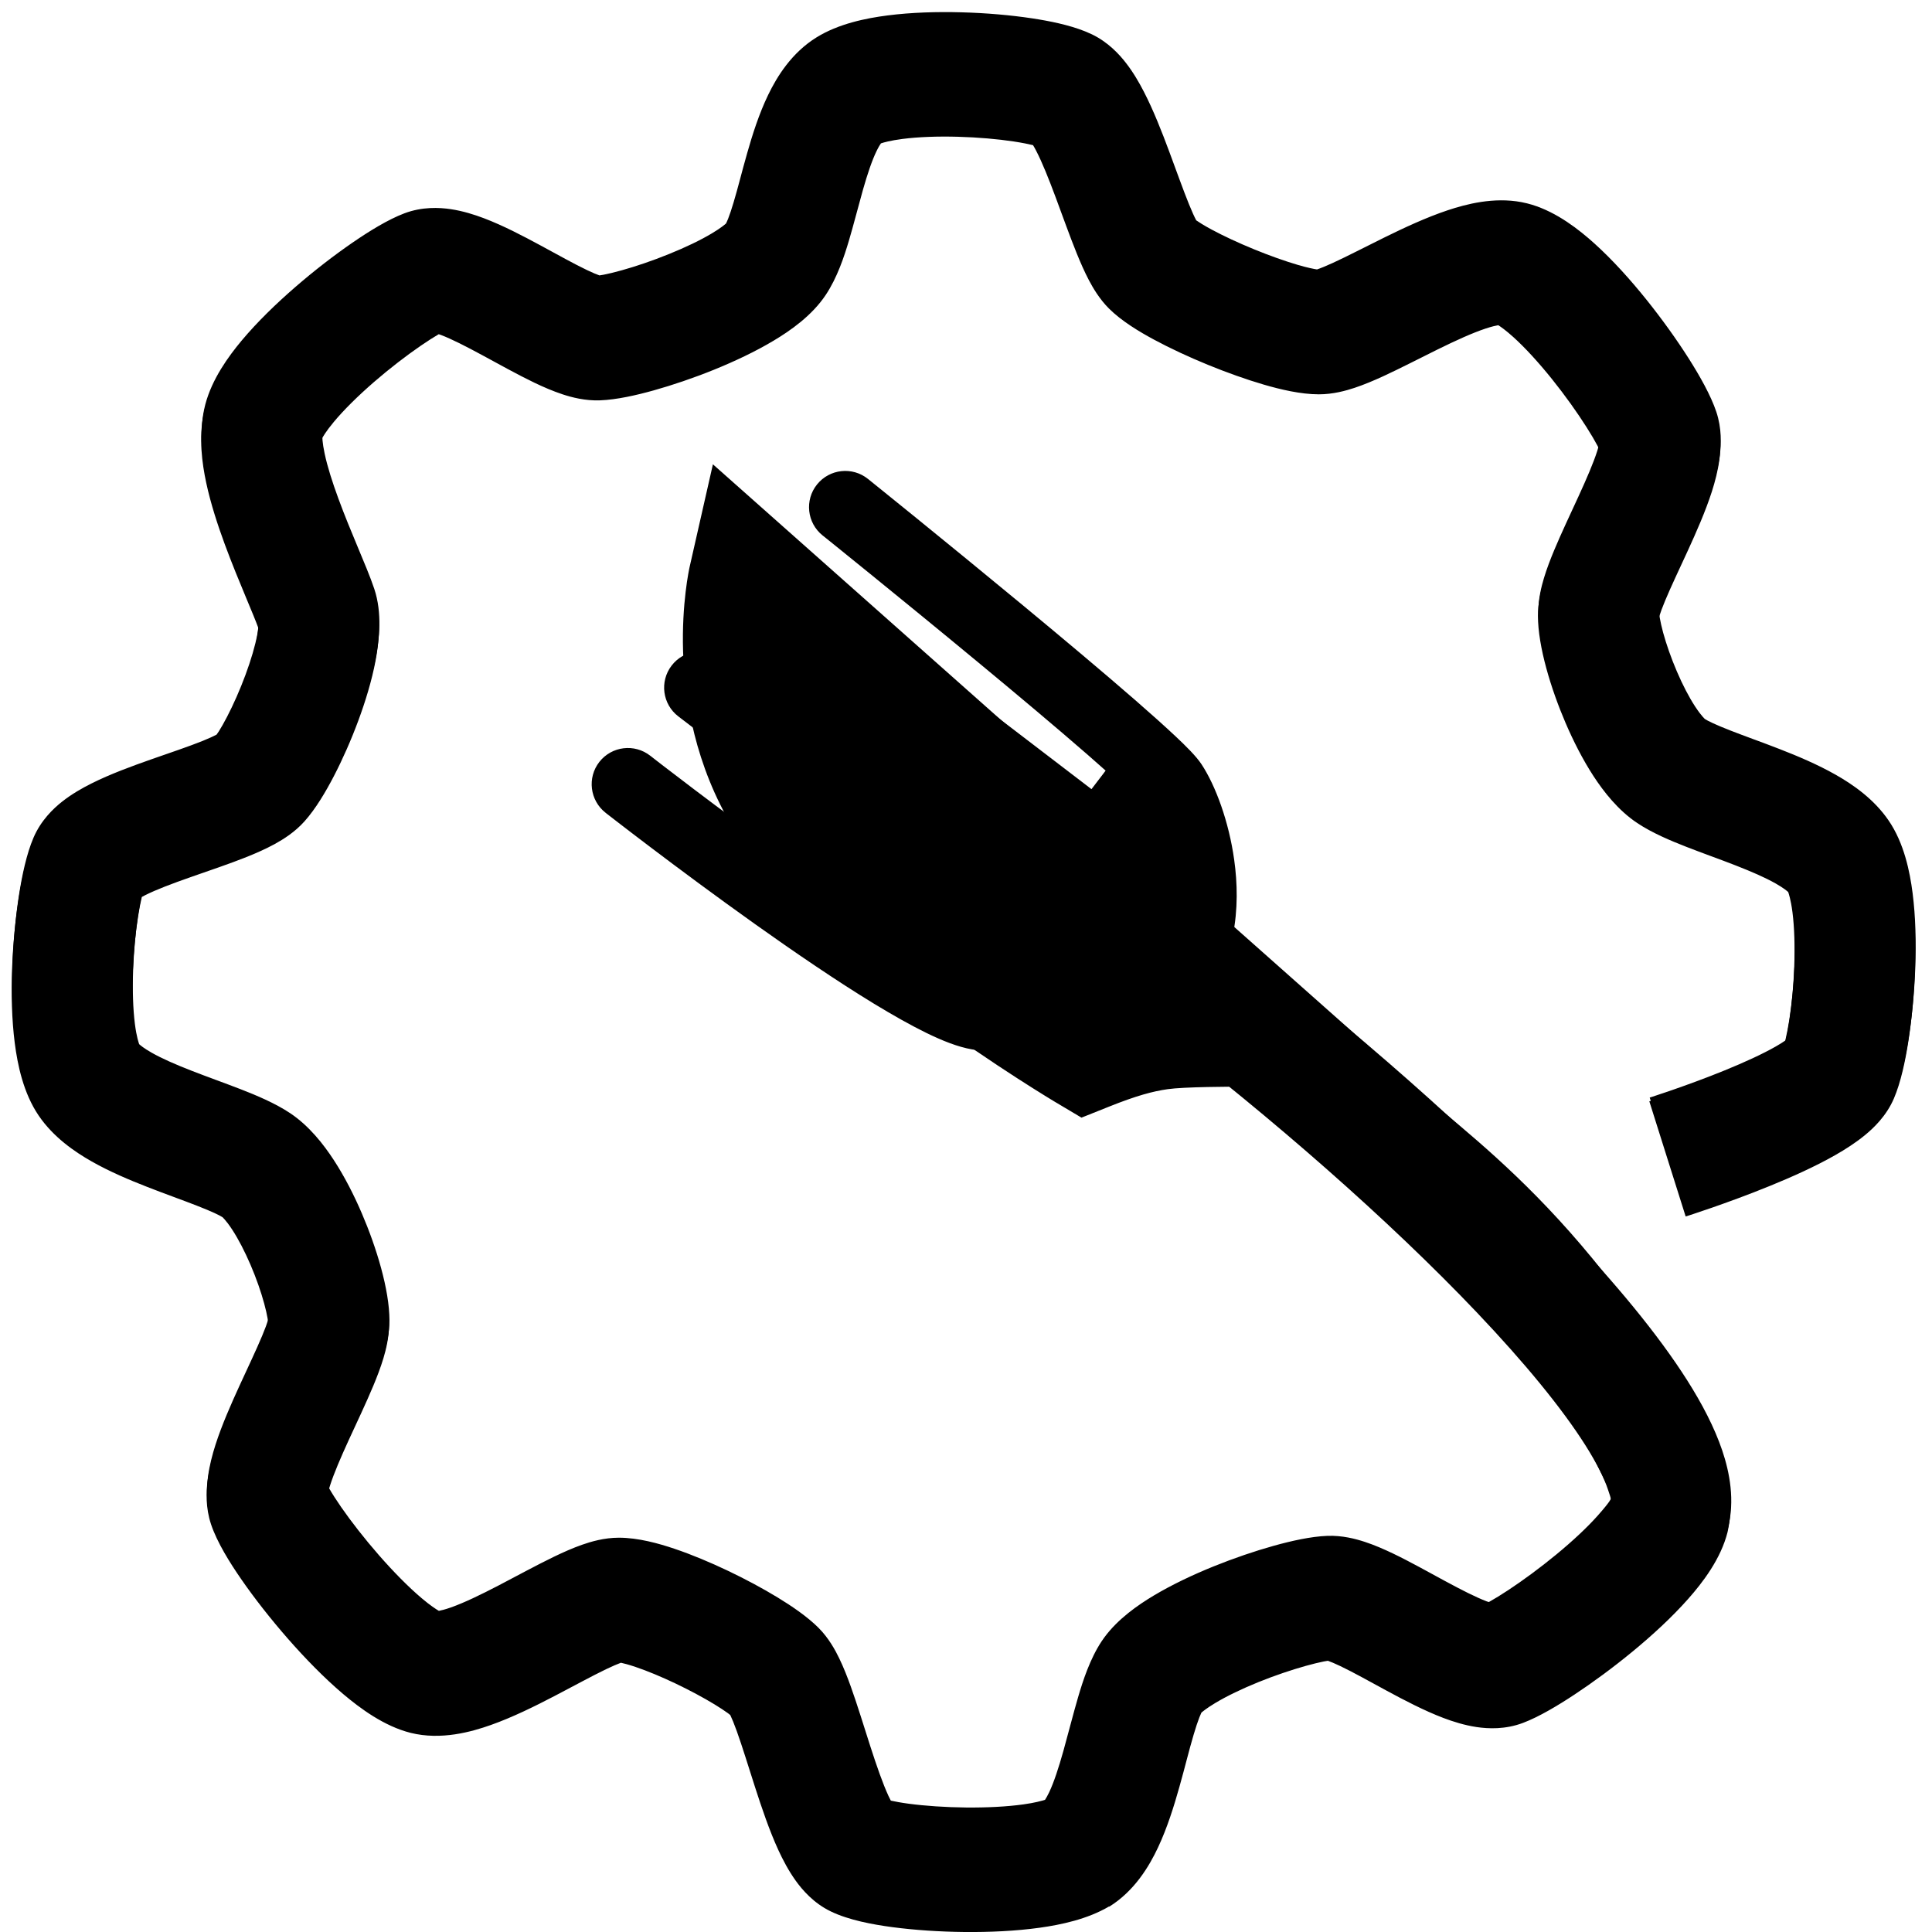 <svg width="80" height="80" viewBox="0 0 80 80" fill="none" xmlns="http://www.w3.org/2000/svg">
<g id="knife_fork_gear">
<path id="fork" d="M42.739 0.76C41.855 0.626 40.835 0.537 39.817 0.51C38.803 0.482 37.731 0.513 36.753 0.639C35.859 0.753 34.719 0.983 33.807 1.55C32.778 2.189 32.175 3.169 31.809 3.927C31.426 4.719 31.152 5.59 30.941 6.334C30.688 7.222 30.578 7.705 30.375 8.385C30.29 8.67 30.215 8.892 30.148 9.062C30.108 9.161 30.079 9.222 30.062 9.256C30.029 9.282 29.873 9.427 29.483 9.66C29.007 9.945 28.384 10.244 27.697 10.521C27.018 10.797 26.328 11.03 25.74 11.194C25.447 11.276 25.194 11.336 24.993 11.376C24.928 11.389 24.87 11.397 24.822 11.404C24.706 11.363 24.538 11.295 24.31 11.185C23.759 10.922 23.147 10.576 22.381 10.162C21.68 9.783 20.84 9.341 20.044 9.039C19.642 8.886 19.167 8.736 18.665 8.661C18.183 8.589 17.48 8.556 16.743 8.834C16.072 9.087 15.284 9.574 14.594 10.049C13.848 10.562 13.02 11.199 12.229 11.885C11.444 12.565 10.649 13.333 10 14.11C9.455 14.764 8.78 15.692 8.502 16.745L8.452 16.957C8.24 17.974 8.38 19.023 8.555 19.837C8.74 20.701 9.029 21.584 9.321 22.378C9.616 23.178 9.937 23.952 10.201 24.584C10.444 25.164 10.61 25.566 10.708 25.835C10.706 25.897 10.697 26.039 10.652 26.283C10.565 26.742 10.395 27.325 10.162 27.953C9.932 28.574 9.661 29.181 9.403 29.679C9.275 29.926 9.157 30.132 9.058 30.289C9.023 30.344 8.991 30.386 8.967 30.42C8.844 30.485 8.657 30.572 8.39 30.68C7.797 30.918 7.099 31.15 6.254 31.446C5.475 31.72 4.567 32.051 3.795 32.438C3.406 32.632 2.974 32.878 2.579 33.188C2.205 33.483 1.697 33.966 1.388 34.685C1.099 35.355 0.912 36.254 0.786 37.063C0.651 37.938 0.553 38.951 0.516 39.968C0.479 40.977 0.501 42.053 0.627 43.036C0.741 43.928 0.981 45.105 1.617 46.04C2.226 46.934 3.101 47.534 3.814 47.938C4.561 48.362 5.386 48.71 6.119 48.996C6.492 49.142 6.865 49.28 7.207 49.407L7.211 49.409C7.559 49.538 7.873 49.654 8.164 49.768C8.798 50.015 9.115 50.17 9.239 50.253C9.2 50.227 9.353 50.335 9.634 50.766C9.887 51.154 10.15 51.66 10.391 52.221C10.63 52.778 10.825 53.34 10.956 53.823C11.022 54.063 11.067 54.267 11.095 54.429C11.107 54.502 11.112 54.558 11.116 54.598C11.113 54.611 11.11 54.627 11.105 54.645C11.059 54.798 10.979 55.015 10.858 55.306C10.607 55.908 10.287 56.572 9.916 57.382C9.572 58.133 9.187 59.002 8.926 59.815C8.795 60.223 8.671 60.689 8.61 61.167C8.553 61.619 8.526 62.276 8.755 62.964C9.003 63.709 9.534 64.558 10.017 65.254C10.551 66.025 11.22 66.88 11.933 67.694C12.642 68.504 13.434 69.32 14.222 69.987C14.926 70.584 15.924 71.325 17.02 71.599C18.282 71.914 19.544 71.556 20.345 71.272C21.246 70.952 22.174 70.491 22.967 70.079C23.831 69.63 24.488 69.264 25.11 68.964C25.383 68.832 25.585 68.747 25.727 68.695C25.837 68.719 26.035 68.769 26.334 68.87C26.819 69.034 27.397 69.274 27.989 69.556C28.579 69.836 29.143 70.14 29.6 70.418C29.828 70.557 30.015 70.681 30.156 70.783C30.196 70.812 30.228 70.839 30.255 70.86C30.324 71.005 30.414 71.221 30.524 71.526C30.758 72.177 30.986 72.936 31.279 73.842C31.55 74.683 31.873 75.642 32.247 76.455C32.435 76.863 32.67 77.311 32.964 77.72C33.236 78.097 33.701 78.646 34.418 78.993C35.164 79.353 36.157 79.536 36.967 79.644C37.872 79.764 38.915 79.835 39.954 79.845C40.99 79.855 42.079 79.806 43.068 79.668C43.945 79.546 45.049 79.314 45.94 78.787L45.946 78.797C47.001 78.141 47.607 77.111 47.967 76.345C48.351 75.529 48.631 74.622 48.851 73.841C49.109 72.924 49.233 72.381 49.441 71.677C49.53 71.375 49.608 71.139 49.679 70.959C49.718 70.858 49.747 70.795 49.764 70.761C49.8 70.731 49.959 70.588 50.342 70.359C50.817 70.075 51.44 69.775 52.126 69.497C52.806 69.222 53.496 68.989 54.084 68.825C54.377 68.743 54.63 68.682 54.831 68.643C54.897 68.63 54.953 68.621 55.001 68.613C55.117 68.655 55.285 68.724 55.515 68.834C56.065 69.097 56.677 69.443 57.444 69.857C58.145 70.237 58.985 70.678 59.78 70.981C60.182 71.133 60.657 71.284 61.159 71.358C61.641 71.43 62.345 71.463 63.081 71.186C63.727 70.942 64.508 70.478 65.211 70.014C65.965 69.516 66.809 68.897 67.619 68.23C68.423 67.567 69.239 66.82 69.911 66.061C70.514 65.382 71.272 64.399 71.552 63.279C71.84 62.127 71.627 60.989 71.314 60.06C70.99 59.102 70.476 58.123 69.868 57.163C68.649 55.24 66.862 53.095 64.784 50.909C60.982 46.906 55.978 42.526 51.045 38.746C51.267 37.663 51.24 36.563 51.105 35.602C50.886 34.029 50.339 32.538 49.753 31.648C49.529 31.308 49.093 30.881 48.698 30.509C48.248 30.085 47.666 29.564 47.007 28.99C45.686 27.84 44.015 26.438 42.379 25.084C40.741 23.729 39.131 22.415 37.932 21.441C37.332 20.954 36.834 20.552 36.486 20.271C36.312 20.131 36.176 20.021 36.083 19.946L35.977 19.86C35.965 19.851 35.955 19.843 35.949 19.838C35.946 19.836 35.942 19.833 35.942 19.833L35.94 19.831C35.294 19.312 34.35 19.415 33.831 20.061C33.312 20.706 33.415 21.651 34.06 22.17L34.062 22.171C34.062 22.171 34.066 22.174 34.069 22.177L34.096 22.198C34.119 22.217 34.155 22.245 34.201 22.282C34.293 22.357 34.429 22.466 34.602 22.605C34.949 22.885 35.444 23.286 36.041 23.77C37.236 24.741 38.838 26.047 40.466 27.395C42.096 28.743 43.745 30.127 45.037 31.252C45.303 31.484 45.551 31.704 45.781 31.909L45.681 32.043L45.196 32.677L32.911 23.282C32.253 22.779 31.312 22.904 30.809 23.562C30.305 24.221 30.431 25.162 31.089 25.665L43.379 35.063L42.166 36.654L29.911 27.282C29.253 26.779 28.312 26.904 27.809 27.562C27.305 28.221 27.431 29.162 28.089 29.665L40.349 39.04L39.592 40.032C39.065 39.77 38.441 39.419 37.749 38.997C36.293 38.11 34.608 36.961 32.995 35.813C31.386 34.669 29.867 33.537 28.749 32.691C28.191 32.269 27.733 31.919 27.416 31.674C27.258 31.552 27.134 31.456 27.051 31.391C27.009 31.358 26.977 31.333 26.956 31.316C26.945 31.308 26.937 31.302 26.932 31.298C26.929 31.296 26.926 31.294 26.926 31.294L26.925 31.293C26.272 30.782 25.329 30.896 24.818 31.549C24.308 32.201 24.424 33.145 25.076 33.655L25.078 33.657C25.078 33.657 25.082 33.66 25.085 33.662C25.091 33.667 25.099 33.674 25.11 33.683C25.133 33.7 25.166 33.725 25.209 33.759C25.295 33.826 25.422 33.924 25.584 34.049C25.907 34.298 26.372 34.655 26.939 35.084C28.071 35.941 29.614 37.09 31.255 38.258C32.892 39.423 34.644 40.619 36.188 41.56C36.96 42.029 37.699 42.448 38.357 42.77C38.985 43.076 39.654 43.353 40.253 43.453C42.637 43.85 45.499 43.7 47.835 42.585C52.658 46.269 57.529 50.532 61.16 54.353C63.134 56.431 64.673 58.307 65.644 59.839C66.13 60.606 66.426 61.213 66.576 61.66C66.737 62.135 66.701 62.066 66.701 62.066C66.701 62.066 66.681 62.168 66.17 62.745C65.728 63.244 65.121 63.81 64.44 64.371C63.765 64.927 63.063 65.441 62.457 65.841C62.155 66.04 61.89 66.203 61.675 66.323C61.666 66.329 61.656 66.332 61.647 66.337C61.619 66.327 61.588 66.319 61.556 66.307C61.108 66.136 60.535 65.844 59.822 65.459C59.175 65.109 58.371 64.657 57.672 64.323C57.313 64.152 56.913 63.976 56.509 63.844C56.137 63.722 55.578 63.572 54.955 63.597C54.277 63.623 53.462 63.807 52.739 64.009C51.964 64.225 51.096 64.52 50.25 64.862C49.41 65.202 48.538 65.612 47.775 66.068C47.131 66.454 46.301 67.023 45.729 67.801L45.618 67.959C45.135 68.685 44.84 69.6 44.645 70.265C44.456 70.905 44.203 71.896 44.037 72.487C43.833 73.214 43.643 73.791 43.443 74.217C43.372 74.366 43.312 74.464 43.273 74.526C43.132 74.571 42.85 74.65 42.377 74.716C41.7 74.81 40.868 74.853 40.003 74.845C39.142 74.836 38.305 74.778 37.627 74.688C37.297 74.644 37.054 74.596 36.887 74.56C36.858 74.504 36.824 74.44 36.789 74.364C36.553 73.85 36.308 73.147 36.037 72.308C35.787 71.532 35.5 70.589 35.229 69.835C35.09 69.448 34.931 69.04 34.751 68.669C34.594 68.343 34.322 67.834 33.894 67.405C33.424 66.935 32.774 66.497 32.199 66.147C31.578 65.769 30.862 65.385 30.139 65.041C29.418 64.698 28.652 64.375 27.934 64.133C27.284 63.913 26.43 63.673 25.626 63.673C25.017 63.673 24.467 63.837 24.108 63.963C23.71 64.102 23.308 64.283 22.939 64.461C22.233 64.801 21.358 65.279 20.66 65.643C19.891 66.043 19.224 66.364 18.673 66.56C18.424 66.648 18.262 66.684 18.172 66.702C18.057 66.634 17.819 66.482 17.453 66.172C16.913 65.714 16.299 65.092 15.695 64.402C15.096 63.717 14.545 63.009 14.126 62.405C13.917 62.103 13.753 61.845 13.637 61.642C13.628 61.627 13.621 61.611 13.613 61.598C13.631 61.53 13.653 61.446 13.686 61.345C13.847 60.844 14.118 60.214 14.461 59.465C14.777 58.775 15.177 57.938 15.473 57.228C15.625 56.863 15.777 56.471 15.893 56.085C15.999 55.731 16.126 55.222 16.126 54.673C16.126 53.401 15.584 51.644 14.986 50.251C14.665 49.5 14.271 48.724 13.821 48.034C13.4 47.388 12.803 46.62 12.013 46.093C11.387 45.676 10.606 45.352 9.98 45.108C9.651 44.98 9.304 44.852 8.974 44.729L8.945 44.719C8.599 44.59 8.264 44.466 7.936 44.338C7.266 44.077 6.709 43.833 6.28 43.59C5.952 43.403 5.807 43.279 5.762 43.236C5.748 43.19 5.656 42.951 5.586 42.401C5.506 41.772 5.483 40.985 5.513 40.149C5.543 39.321 5.623 38.503 5.728 37.828C5.78 37.491 5.835 37.208 5.888 36.988V36.986C5.929 36.964 5.976 36.937 6.031 36.909C6.489 36.68 7.124 36.441 7.911 36.164C8.633 35.911 9.525 35.613 10.255 35.319C10.63 35.169 11.03 34.993 11.4 34.79C11.737 34.605 12.223 34.305 12.628 33.851C13.09 33.332 13.509 32.622 13.842 31.98C14.199 31.292 14.551 30.497 14.85 29.692C15.146 28.895 15.411 28.028 15.566 27.206C15.7 26.493 15.836 25.398 15.498 24.383C15.336 23.897 15.06 23.245 14.815 22.657C14.548 22.019 14.266 21.338 14.014 20.651C13.759 19.959 13.558 19.324 13.444 18.789C13.343 18.321 13.344 18.079 13.347 18.005C13.377 17.953 13.495 17.727 13.84 17.314C14.261 16.809 14.845 16.234 15.504 15.662C16.157 15.096 16.838 14.573 17.427 14.169C17.721 13.967 17.976 13.803 18.183 13.684C18.209 13.693 18.239 13.701 18.269 13.713C18.717 13.883 19.29 14.175 20.002 14.56C20.65 14.911 21.453 15.361 22.151 15.695C22.511 15.867 22.911 16.042 23.316 16.175C23.687 16.297 24.246 16.446 24.869 16.422C25.547 16.395 26.363 16.212 27.085 16.01C27.86 15.793 28.728 15.499 29.574 15.156C30.415 14.816 31.287 14.408 32.05 13.951C32.737 13.54 33.634 12.918 34.206 12.06C34.684 11.342 34.974 10.461 35.166 9.814C35.346 9.211 35.596 8.241 35.749 7.703C35.944 7.02 36.123 6.49 36.311 6.103C36.395 5.929 36.458 5.831 36.493 5.781C36.599 5.746 36.874 5.664 37.389 5.598C38.04 5.514 38.842 5.485 39.681 5.508C40.515 5.53 41.329 5.603 41.991 5.703C42.359 5.759 42.622 5.814 42.792 5.855C42.829 5.918 42.873 5.995 42.923 6.091C43.171 6.572 43.435 7.229 43.729 8.017C43.999 8.74 44.314 9.633 44.603 10.342C44.751 10.708 44.918 11.092 45.103 11.442C45.268 11.756 45.535 12.219 45.93 12.614C46.457 13.142 47.203 13.586 47.806 13.911C48.478 14.273 49.254 14.632 50.026 14.948C50.799 15.265 51.609 15.556 52.353 15.773C53.029 15.969 53.875 16.173 54.626 16.173C55.214 16.173 55.75 16.022 56.108 15.903C56.501 15.772 56.901 15.603 57.269 15.435C57.971 15.113 58.847 14.658 59.543 14.315C60.312 13.937 60.979 13.633 61.532 13.449C61.796 13.361 61.965 13.326 62.056 13.31C62.157 13.375 62.362 13.515 62.674 13.797C63.167 14.241 63.724 14.851 64.275 15.537C64.822 16.217 65.324 16.922 65.709 17.529C65.902 17.832 66.056 18.096 66.168 18.308C66.186 18.342 66.2 18.375 66.215 18.403C66.197 18.474 66.173 18.564 66.138 18.675C65.977 19.175 65.706 19.805 65.362 20.555C65.046 21.245 64.647 22.081 64.352 22.791C64.2 23.156 64.048 23.549 63.932 23.935C63.825 24.289 63.698 24.797 63.698 25.346C63.698 26.617 64.241 28.375 64.838 29.769C65.16 30.52 65.552 31.296 66.002 31.985C66.424 32.632 67.021 33.399 67.812 33.926C68.437 34.343 69.219 34.667 69.845 34.911C70.174 35.039 70.52 35.168 70.851 35.29L70.879 35.301C71.225 35.429 71.56 35.554 71.889 35.682C72.558 35.943 73.115 36.186 73.543 36.429C73.871 36.615 74.016 36.74 74.062 36.783C74.076 36.829 74.167 37.069 74.237 37.618C74.318 38.248 74.342 39.034 74.312 39.87C74.282 40.699 74.201 41.516 74.097 42.19C74.045 42.527 73.989 42.811 73.937 43.031C73.932 43.052 73.926 43.071 73.921 43.089C73.827 43.154 73.7 43.237 73.532 43.332C72.978 43.648 72.228 43.991 71.423 44.319C70.632 44.642 69.85 44.925 69.261 45.13C68.968 45.231 68.726 45.312 68.56 45.367C68.477 45.395 68.413 45.416 68.37 45.43C68.349 45.436 68.333 45.441 68.323 45.444C68.319 45.446 68.315 45.447 68.313 45.447L68.311 45.448C68.311 45.448 68.311 45.448 69.063 47.832C69.814 50.216 69.816 50.217 69.816 50.217L69.817 50.216C69.817 50.216 69.82 50.215 69.822 50.214C69.827 50.212 69.833 50.211 69.84 50.209C69.855 50.204 69.875 50.198 69.901 50.19C69.954 50.173 70.028 50.148 70.122 50.117C70.311 50.055 70.579 49.965 70.9 49.853C71.541 49.631 72.412 49.315 73.312 48.948C74.198 48.587 75.178 48.149 76.009 47.676C76.422 47.44 76.859 47.162 77.246 46.843C77.587 46.562 78.123 46.063 78.437 45.334C78.725 44.664 78.913 43.764 79.038 42.955C79.174 42.08 79.271 41.067 79.308 40.051C79.344 39.041 79.323 37.967 79.197 36.983C79.083 36.091 78.844 34.914 78.207 33.98C77.599 33.086 76.723 32.484 76.011 32.08C75.263 31.656 74.439 31.308 73.705 31.023C73.35 30.884 72.994 30.752 72.665 30.63L72.615 30.612C72.266 30.482 71.952 30.366 71.66 30.252C71.026 30.005 70.709 29.848 70.585 29.766C70.626 29.793 70.472 29.685 70.191 29.254C69.937 28.866 69.674 28.36 69.434 27.799C69.195 27.242 68.999 26.679 68.867 26.196C68.802 25.956 68.757 25.751 68.729 25.59C68.716 25.517 68.712 25.46 68.707 25.421C68.711 25.407 68.715 25.392 68.72 25.375C68.766 25.222 68.846 25.005 68.967 24.714C69.218 24.111 69.537 23.448 69.908 22.638C70.252 21.887 70.638 21.017 70.899 20.205C71.03 19.796 71.153 19.33 71.214 18.852C71.271 18.4 71.299 17.744 71.07 17.056C70.841 16.371 70.38 15.559 69.93 14.85C69.442 14.082 68.832 13.226 68.173 12.405C67.519 11.591 66.778 10.764 66.023 10.083C65.389 9.512 64.485 8.799 63.443 8.479L63.233 8.421L63.001 8.37C61.846 8.153 60.709 8.453 59.954 8.704C59.055 9.003 58.128 9.438 57.334 9.829C56.468 10.255 55.813 10.601 55.187 10.888C54.893 11.022 54.681 11.108 54.533 11.157C54.408 11.137 54.153 11.089 53.751 10.972C53.211 10.814 52.57 10.586 51.923 10.321C51.276 10.056 50.664 9.771 50.177 9.509C49.829 9.322 49.628 9.189 49.532 9.123L49.529 9.115C49.453 8.972 49.356 8.758 49.234 8.459C48.982 7.837 48.733 7.128 48.413 6.27C48.117 5.475 47.764 4.569 47.365 3.797C47.165 3.409 46.92 2.986 46.62 2.602C46.34 2.241 45.883 1.745 45.214 1.422L45.21 1.42L44.931 1.298C44.257 1.028 43.441 0.866 42.739 0.76Z" fill="black"/>
<path id="knife" d="M52.122 44.993C50.826 44.993 49.018 45.005 48.354 45.1C47.74 45.187 47.066 45.366 45.929 45.821L44.782 46.279L43.722 45.648L43.719 45.647L43.718 45.647L43.71 45.642L43.686 45.627C43.665 45.614 43.634 45.596 43.596 45.573C43.519 45.527 43.408 45.459 43.268 45.372C42.987 45.199 42.586 44.947 42.097 44.632C41.121 44.002 39.787 43.108 38.355 42.058C35.603 40.039 32.092 37.157 30.36 34.293C28.782 31.681 28.347 28.971 28.285 26.98C28.254 25.975 28.317 25.124 28.39 24.513C28.426 24.206 28.465 23.958 28.497 23.777C28.513 23.687 28.527 23.613 28.538 23.558C28.544 23.53 28.549 23.507 28.553 23.488C28.555 23.479 28.556 23.471 28.558 23.464C28.558 23.463 28.558 23.463 28.558 23.463L28.562 23.448L29.52 19.226L58 44.5C60.615 47 65.992 50.19 71.377 60.43C71.591 61.16 71.805 62.198 71.536 63.435C71.256 64.555 70.498 65.537 69.895 66.217C69.223 66.975 68.407 67.723 67.603 68.385C66.794 69.052 65.949 69.671 65.195 70.169C64.493 70.633 63.712 71.097 63.065 71.341C62.329 71.619 61.626 71.585 61.144 71.514C60.642 71.439 60.166 71.288 59.765 71.136C58.969 70.833 58.129 70.392 57.428 70.013C56.662 69.598 56.049 69.252 55.499 68.989C55.27 68.88 55.102 68.81 54.985 68.769C54.937 68.776 54.881 68.785 54.815 68.798C54.614 68.838 54.362 68.899 54.068 68.981C53.481 69.145 52.79 69.377 52.11 69.652C51.424 69.93 50.802 70.23 50.326 70.515C49.944 70.744 49.785 70.886 49.748 70.916C49.731 70.95 49.703 71.013 49.663 71.114C49.593 71.294 49.514 71.53 49.425 71.832C49.217 72.536 49.093 73.079 48.835 73.996C48.615 74.778 48.335 75.684 47.951 76.5C47.591 77.266 46.985 78.297 45.93 78.952L45.924 78.942C45.033 79.469 43.929 79.701 43.052 79.823C42.064 79.961 40.974 80.01 39.938 80C38.899 79.99 37.856 79.919 36.951 79.799C36.141 79.691 35.148 79.509 34.402 79.148C33.685 78.802 33.22 78.253 32.948 77.875C32.655 77.466 32.419 77.018 32.231 76.61C31.857 75.797 31.534 74.838 31.263 73.997C30.971 73.092 30.742 72.333 30.508 71.682C30.398 71.376 30.308 71.16 30.239 71.016C30.212 70.995 30.18 70.967 30.141 70.939C29.999 70.836 29.812 70.712 29.584 70.573C29.127 70.295 28.563 69.992 27.974 69.711C27.382 69.429 26.803 69.189 26.318 69.025C26.02 68.924 25.822 68.875 25.711 68.851C25.569 68.903 25.367 68.988 25.095 69.119C24.472 69.419 23.815 69.785 22.951 70.234C22.158 70.647 21.231 71.107 20.329 71.427C19.528 71.711 18.266 72.069 17.004 71.754C15.908 71.48 14.911 70.739 14.206 70.143C13.418 69.475 12.626 68.66 11.917 67.85C11.204 67.035 10.535 66.18 10.001 65.409C9.518 64.713 8.988 63.864 8.739 63.119C8.51 62.431 8.537 61.774 8.595 61.322C8.655 60.844 8.779 60.379 8.91 59.97C9.171 59.158 9.556 58.288 9.9 57.537C10.271 56.727 10.591 56.063 10.842 55.461C10.963 55.17 11.043 54.953 11.089 54.8C11.094 54.782 11.097 54.766 11.101 54.753C11.096 54.713 11.092 54.657 11.079 54.584C11.051 54.423 11.006 54.219 10.94 53.978C10.809 53.496 10.614 52.933 10.375 52.376C10.134 51.815 9.871 51.309 9.618 50.921C9.337 50.49 9.184 50.382 9.224 50.408C9.099 50.325 8.783 50.17 8.148 49.923C7.857 49.809 7.543 49.693 7.195 49.564L7.191 49.562C6.849 49.435 6.476 49.297 6.104 49.151C5.37 48.865 4.545 48.518 3.798 48.094C3.086 47.69 2.21 47.089 1.602 46.195C0.965 45.26 0.726 44.084 0.611 43.191C0.485 42.208 0.463 41.133 0.5 40.123C0.537 39.106 0.635 38.094 0.771 37.219C0.896 36.41 1.084 35.51 1.372 34.84C1.681 34.122 2.19 33.638 2.563 33.344C2.958 33.033 3.39 32.787 3.779 32.593C4.551 32.207 5.459 31.875 6.238 31.602C7.083 31.305 7.781 31.073 8.374 30.835C8.641 30.727 8.828 30.641 8.951 30.575C8.975 30.541 9.008 30.499 9.042 30.444C9.142 30.287 9.259 30.082 9.388 29.834C9.646 29.337 9.916 28.73 10.146 28.108C10.38 27.48 10.55 26.897 10.636 26.439C10.682 26.195 10.69 26.052 10.692 25.99C10.594 25.721 10.428 25.32 10.185 24.739C9.922 24.107 9.6 23.333 9.306 22.533C9.014 21.74 8.724 20.856 8.539 19.992C8.365 19.178 8.224 18.129 8.437 17.112L8.486 16.9C8.765 15.847 9.439 14.919 9.984 14.266C10.633 13.488 11.428 12.72 12.213 12.04C13.004 11.354 13.833 10.717 14.578 10.204C15.268 9.73 16.056 9.243 16.727 8.989C17.464 8.711 18.167 8.745 18.649 8.816C19.151 8.891 19.627 9.042 20.028 9.194C20.824 9.497 21.664 9.938 22.365 10.317C23.131 10.732 23.744 11.078 24.294 11.341C24.522 11.45 24.691 11.518 24.807 11.56C24.855 11.552 24.912 11.544 24.977 11.531C25.178 11.492 25.431 11.431 25.725 11.35C26.312 11.185 27.002 10.952 27.682 10.677C28.368 10.399 28.991 10.1 29.467 9.815C29.857 9.582 30.013 9.437 30.046 9.411C30.063 9.378 30.093 9.316 30.132 9.218C30.2 9.048 30.274 8.825 30.359 8.54C30.562 7.86 30.672 7.378 30.925 6.489C31.137 5.745 31.41 4.874 31.793 4.082C32.159 3.324 32.762 2.344 33.791 1.705C34.704 1.138 35.843 0.909 36.737 0.794C37.715 0.668 38.787 0.638 39.801 0.665C40.819 0.693 41.839 0.781 42.724 0.915C43.425 1.021 44.242 1.183 44.915 1.453L45.194 1.575L45.198 1.577C45.868 1.901 46.324 2.397 46.605 2.757C46.904 3.141 47.149 3.564 47.35 3.952C47.748 4.724 48.101 5.63 48.398 6.425C48.718 7.283 48.966 7.993 49.219 8.614C49.34 8.913 49.437 9.127 49.513 9.271L49.517 9.278C49.612 9.344 49.814 9.477 50.161 9.664C50.648 9.926 51.26 10.211 51.907 10.477C52.554 10.742 53.195 10.97 53.735 11.127C54.138 11.244 54.392 11.292 54.518 11.312C54.665 11.263 54.878 11.177 55.171 11.043C55.797 10.756 56.453 10.411 57.318 9.984C58.112 9.593 59.039 9.159 59.938 8.859C60.693 8.609 61.831 8.308 62.985 8.525L63.217 8.576L63.427 8.635C64.469 8.955 65.373 9.667 66.007 10.238C66.762 10.919 67.503 11.746 68.157 12.56C68.816 13.381 69.427 14.237 69.914 15.005C70.365 15.714 70.826 16.527 71.054 17.211C71.283 17.899 71.255 18.555 71.198 19.007C71.138 19.485 71.014 19.951 70.883 20.36C70.622 21.172 70.237 22.042 69.893 22.793C69.521 23.603 69.202 24.267 68.951 24.869C68.83 25.16 68.75 25.377 68.704 25.53C68.699 25.547 68.695 25.563 68.691 25.576C68.696 25.616 68.7 25.672 68.713 25.745C68.741 25.906 68.786 26.111 68.852 26.352C68.983 26.834 69.179 27.397 69.418 27.954C69.659 28.515 69.922 29.021 70.175 29.409C70.456 29.841 70.61 29.948 70.569 29.921C70.694 30.004 71.01 30.16 71.644 30.407C71.936 30.521 72.251 30.637 72.6 30.767L72.65 30.785L72.65 30.785C72.979 30.907 73.334 31.039 73.689 31.178C74.423 31.464 75.248 31.811 75.995 32.235C76.707 32.64 77.583 33.241 78.191 34.135C78.828 35.07 79.067 36.247 79.182 37.139C79.308 38.122 79.329 39.197 79.292 40.206C79.255 41.223 79.158 42.235 79.022 43.11C78.897 43.92 78.709 44.819 78.421 45.489C78.107 46.219 77.571 46.717 77.231 46.998C76.843 47.317 76.407 47.595 75.993 47.831C75.162 48.305 74.182 48.742 73.296 49.103C72.396 49.471 71.525 49.786 70.885 50.009C70.563 50.12 70.295 50.21 70.106 50.273C70.013 50.303 69.938 50.328 69.886 50.345C69.86 50.353 69.839 50.36 69.824 50.364C69.817 50.367 69.811 50.368 69.807 50.369C69.805 50.37 69.802 50.371 69.802 50.371L69.8 50.372C69.8 50.372 69.799 50.372 69.047 47.987C68.295 45.603 68.295 45.603 68.295 45.603L68.297 45.602C68.299 45.602 68.303 45.601 68.308 45.6C68.317 45.596 68.334 45.592 68.355 45.585C68.397 45.571 68.461 45.55 68.544 45.523C68.711 45.468 68.952 45.387 69.245 45.285C69.834 45.081 70.616 44.797 71.407 44.475C72.212 44.146 72.962 43.803 73.517 43.487C73.684 43.392 73.811 43.309 73.905 43.244C73.91 43.226 73.916 43.207 73.921 43.187C73.974 42.967 74.029 42.683 74.081 42.346C74.186 41.671 74.266 40.854 74.296 40.025C74.326 39.19 74.302 38.403 74.222 37.773C74.151 37.224 74.06 36.984 74.046 36.938C74 36.896 73.856 36.77 73.527 36.584C73.099 36.341 72.542 36.098 71.873 35.837C71.545 35.709 71.21 35.584 70.863 35.456L70.835 35.446C70.504 35.323 70.158 35.194 69.829 35.066C69.203 34.822 68.422 34.498 67.796 34.081C67.005 33.554 66.408 32.787 65.986 32.141C65.536 31.451 65.144 30.675 64.822 29.924C64.225 28.531 63.683 26.773 63.683 25.501C63.683 24.952 63.809 24.444 63.916 24.09C64.032 23.704 64.184 23.312 64.336 22.946C64.632 22.236 65.03 21.4 65.347 20.71C65.69 19.961 65.961 19.33 66.122 18.83C66.157 18.72 66.181 18.63 66.199 18.559C66.185 18.53 66.171 18.497 66.152 18.463C66.04 18.251 65.886 17.988 65.693 17.685C65.308 17.078 64.806 16.372 64.26 15.692C63.709 15.007 63.151 14.396 62.658 13.952C62.346 13.671 62.141 13.53 62.04 13.466C61.949 13.482 61.78 13.517 61.517 13.604C60.963 13.789 60.296 14.092 59.527 14.471C58.831 14.814 57.955 15.268 57.253 15.59C56.885 15.758 56.485 15.928 56.092 16.059C55.734 16.178 55.199 16.328 54.61 16.328C53.859 16.328 53.013 16.125 52.337 15.928C51.594 15.711 50.783 15.42 50.011 15.104C49.238 14.787 48.462 14.428 47.79 14.066C47.187 13.742 46.441 13.297 45.914 12.77C45.519 12.374 45.252 11.911 45.087 11.598C44.903 11.247 44.736 10.863 44.587 10.497C44.299 9.788 43.983 8.896 43.713 8.172C43.419 7.385 43.156 6.727 42.907 6.246C42.858 6.15 42.813 6.073 42.776 6.011C42.606 5.969 42.343 5.914 41.976 5.858C41.313 5.758 40.499 5.686 39.665 5.663C38.826 5.64 38.024 5.669 37.373 5.753C36.858 5.819 36.583 5.901 36.477 5.937C36.442 5.986 36.379 6.085 36.295 6.258C36.107 6.646 35.928 7.176 35.733 7.858C35.58 8.396 35.33 9.367 35.15 9.97C34.958 10.616 34.669 11.498 34.19 12.215C33.618 13.074 32.721 13.696 32.034 14.106C31.271 14.563 30.399 14.971 29.559 15.312C28.712 15.654 27.845 15.948 27.069 16.165C26.347 16.367 25.531 16.551 24.854 16.577C24.23 16.602 23.672 16.452 23.3 16.33C22.895 16.197 22.495 16.022 22.136 15.851C21.437 15.516 20.634 15.066 19.986 14.716C19.274 14.331 18.701 14.038 18.253 13.868C18.223 13.857 18.194 13.848 18.167 13.839C17.961 13.959 17.705 14.122 17.411 14.324C16.823 14.729 16.141 15.251 15.488 15.817C14.829 16.389 14.245 16.964 13.824 17.469C13.48 17.882 13.361 18.108 13.331 18.16C13.328 18.235 13.328 18.477 13.428 18.944C13.542 19.48 13.743 20.114 13.998 20.807C14.251 21.493 14.533 22.175 14.799 22.812C15.044 23.401 15.32 24.052 15.482 24.538C15.821 25.553 15.684 26.648 15.55 27.361C15.395 28.183 15.13 29.05 14.834 29.848C14.536 30.652 14.183 31.448 13.826 32.136C13.493 32.777 13.075 33.487 12.612 34.006C12.207 34.461 11.721 34.76 11.384 34.945C11.014 35.148 10.614 35.324 10.239 35.475C9.509 35.768 8.617 36.066 7.896 36.319C7.108 36.596 6.473 36.836 6.016 37.065C5.96 37.092 5.913 37.119 5.872 37.142V37.144C5.819 37.363 5.764 37.647 5.712 37.983C5.607 38.658 5.527 39.476 5.497 40.305C5.467 41.141 5.49 41.927 5.57 42.557C5.641 43.106 5.732 43.346 5.746 43.392C5.791 43.434 5.936 43.559 6.265 43.745C6.693 43.988 7.25 44.232 7.92 44.493C8.248 44.621 8.583 44.745 8.93 44.874L8.958 44.885C9.289 45.007 9.635 45.136 9.964 45.264C10.59 45.508 11.371 45.831 11.997 46.248C12.788 46.775 13.384 47.543 13.806 48.19C14.256 48.879 14.649 49.655 14.971 50.406C15.568 51.799 16.11 53.556 16.11 54.828C16.11 55.377 15.983 55.886 15.877 56.24C15.761 56.626 15.609 57.019 15.457 57.384C15.161 58.094 14.762 58.93 14.445 59.62C14.102 60.369 13.831 61 13.67 61.5C13.637 61.601 13.615 61.685 13.598 61.753C13.605 61.767 13.613 61.782 13.621 61.797C13.738 62 13.901 62.259 14.11 62.56C14.529 63.165 15.08 63.872 15.68 64.558C16.283 65.247 16.897 65.87 17.438 66.327C17.803 66.637 18.041 66.789 18.156 66.857C18.246 66.84 18.408 66.803 18.657 66.715C19.209 66.519 19.875 66.198 20.645 65.798C21.343 65.435 22.217 64.957 22.923 64.616C23.292 64.438 23.694 64.257 24.092 64.118C24.452 63.992 25.001 63.828 25.61 63.828C26.414 63.828 27.268 64.069 27.918 64.288C28.637 64.531 29.403 64.853 30.123 65.196C30.846 65.54 31.562 65.925 32.184 66.303C32.758 66.653 33.408 67.091 33.878 67.561C34.307 67.989 34.578 68.499 34.735 68.824C34.915 69.196 35.074 69.603 35.213 69.99C35.484 70.745 35.771 71.687 36.022 72.463C36.292 73.303 36.537 74.006 36.773 74.519C36.809 74.596 36.843 74.66 36.871 74.715C37.038 74.751 37.281 74.799 37.611 74.843C38.289 74.933 39.126 74.992 39.987 75C40.852 75.008 41.684 74.966 42.361 74.871C42.834 74.805 43.116 74.726 43.257 74.682C43.297 74.619 43.356 74.521 43.427 74.372C43.627 73.947 43.817 73.369 44.022 72.643C44.188 72.051 44.44 71.06 44.629 70.42C44.825 69.755 45.119 68.84 45.602 68.114L45.713 67.956C46.286 67.179 47.115 66.609 47.759 66.224C48.522 65.767 49.394 65.358 50.234 65.018C51.081 64.675 51.948 64.381 52.724 64.164C53.446 63.962 54.262 63.779 54.94 63.752C55.562 63.728 56.121 63.877 56.493 63.999C56.898 64.132 57.297 64.307 57.656 64.478C58.355 64.813 59.159 65.264 59.807 65.614C60.519 65.999 61.092 66.292 61.54 66.462C61.572 66.474 61.603 66.482 61.631 66.492C61.64 66.487 61.65 66.484 61.659 66.478C61.874 66.358 62.139 66.196 62.441 65.996C63.047 65.597 63.749 65.082 64.424 64.526C65.105 63.965 65.712 63.4 66.154 62.9C66.666 62.324 66.705 62.068 66.705 62.068C66.705 62.068 66.7 61.903 66.669 61.788C63.592 54.776 56.493 49.103 52.122 44.993Z" fill="black"/>
</g>
</svg>
